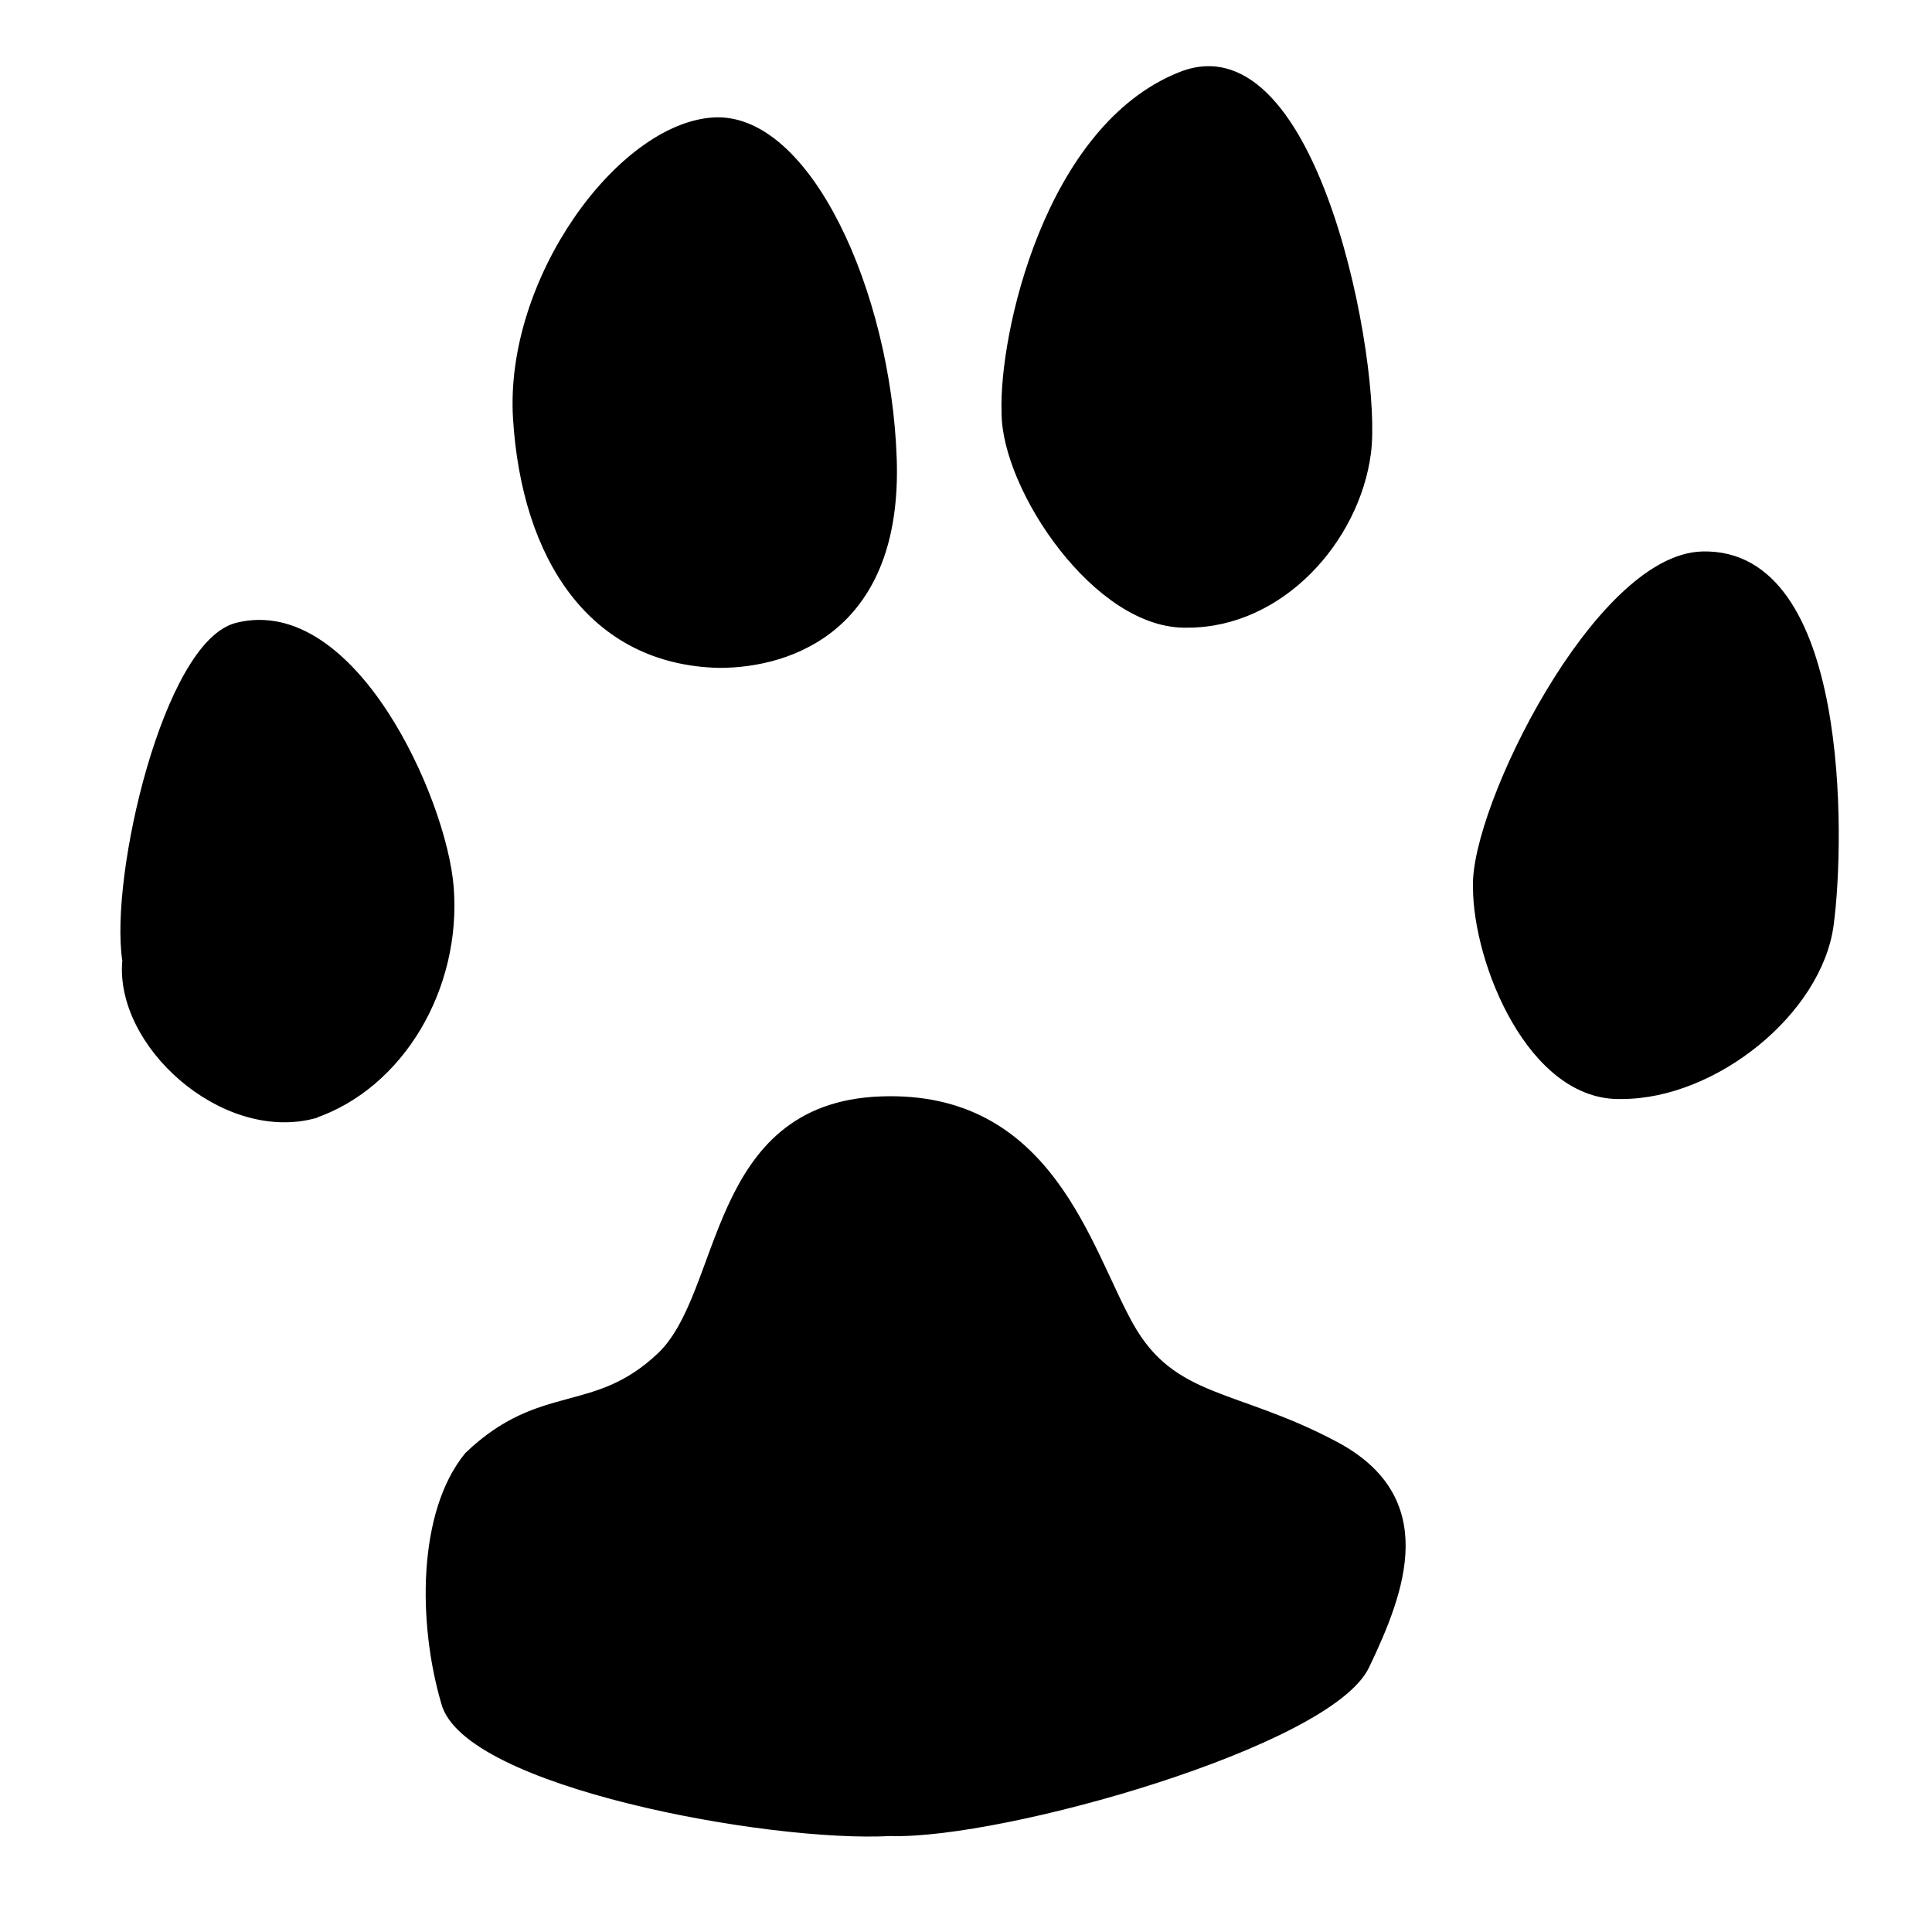 <?xml version="1.0" encoding="UTF-8" standalone="no"?>
<svg
   sodipodi:docname="paw.svg"
   inkscape:version="1.2.1 (9c6d41e, 2022-07-14)"
   id="svg975"
   version="1.1"
   viewBox="0 0 50.8 50.8"
   height="2in"
   width="2in"
   xmlns:inkscape="http://www.inkscape.org/namespaces/inkscape"
   xmlns:sodipodi="http://sodipodi.sourceforge.net/DTD/sodipodi-0.dtd"
   xmlns="http://www.w3.org/2000/svg"
   xmlns:svg="http://www.w3.org/2000/svg"
   xmlns:rdf="http://www.w3.org/1999/02/22-rdf-syntax-ns#"
   xmlns:cc="http://creativecommons.org/ns#"
   xmlns:dc="http://purl.org/dc/elements/1.1/">
  <defs
     id="defs969" />
  <sodipodi:namedview
     showguides="false"
     units="in"
     inkscape:window-maximized="0"
     inkscape:window-y="25"
     inkscape:window-x="196"
     inkscape:window-height="789"
     inkscape:window-width="1440"
     showgrid="false"
     inkscape:document-rotation="0"
     inkscape:current-layer="g1557"
     inkscape:document-units="mm"
     inkscape:cy="89.356436"
     inkscape:cx="206.93069"
     inkscape:zoom="2.02"
     inkscape:pageshadow="2"
     inkscape:pageopacity="0.0"
     borderopacity="1.0"
     bordercolor="#666666"
     pagecolor="#ffffff"
     id="base"
     inkscape:showpageshadow="2"
     inkscape:pagecheckerboard="0"
     inkscape:deskcolor="#d1d1d1" />
  <g
     id="layer1"
     inkscape:groupmode="layer"
     inkscape:label="Layer 1">
    <g
       transform="rotate(180,57.905,66.807)"
       id="g1557">
      <path
         style="fill:#000000;stroke:#000000;stroke-width:0.265px;stroke-linecap:butt;stroke-linejoin:miter;stroke-opacity:1"
         d="m 84.58,117.243 c -2.418,-3e-5 -4.383,2.192 -4.685,4.459 -0.302,2.267 1.36,11.26 4.837,9.9 3.476,-1.36 4.685,-6.801 4.61,-8.842 0,-1.965 -2.418,-5.592 -4.761,-5.517 z"
         id="path946"
         inkscape:connector-curvature="0"
         sodipodi:nodetypes="csscc" />
      <path
         style="fill:#000000;stroke:#000000;stroke-width:0.265px;stroke-linecap:butt;stroke-linejoin:miter;stroke-opacity:1"
         d="m 96.898,116.185 c -1.889,0 -4.685,0.982 -4.534,5.366 0.151,4.383 2.267,8.993 4.685,8.842 2.418,-0.151 5.366,-4.156 5.139,-7.784 -0.227,-3.627 -1.965,-6.348 -5.29,-6.424 z"
         id="path948"
         inkscape:connector-curvature="0"
         sodipodi:nodetypes="csssc" />
      <path
         sodipodi:nodetypes="csscc"
         inkscape:connector-curvature="0"
         id="path950"
         d="m 73.168,104.849 c -2.418,-3e-5 -5.139,2.192 -5.441,4.459 -0.302,2.267 -0.406,9.777 3.325,9.673 2.721,-0.076 5.97,-6.65 5.895,-8.691 0,-1.965 -1.436,-5.517 -3.779,-5.441 z"
         style="fill:#000000;stroke:#000000;stroke-width:0.265px;stroke-linecap:butt;stroke-linejoin:miter;stroke-opacity:1" />
      <path
         style="fill:#000000;stroke:#000000;stroke-width:0.265px;stroke-linecap:butt;stroke-linejoin:miter;stroke-opacity:1"
         d="m 107.601,104.326 c -2.293,0.769 -3.796,3.335 -3.588,5.958 0.181,2.28 2.55,7.57 5.55,6.827 1.809,-0.448 3.241,-6.542 2.898,-8.754 0.206,-2.165 -2.512,-4.622 -4.86,-4.031 z"
         id="path952"
         inkscape:connector-curvature="0"
         sodipodi:nodetypes="csscc" />
      <path
         style="fill:#000000;stroke:#000000;stroke-width:0.265px;stroke-linecap:butt;stroke-linejoin:miter;stroke-opacity:1"
         d="m 92.399,85.469 c -2.965,-0.087 -11.509,2.354 -12.468,4.36 -0.959,2.005 -1.831,4.36 0.785,5.755 2.616,1.395 4.272,1.133 5.406,3.139 1.133,2.005 2.093,6.103 6.539,5.929 4.447,-0.174 4.011,-5.057 5.755,-6.714 1.744,-1.657 3.139,-0.785 5.057,-2.616 1.221,-1.482 1.221,-4.36 0.61,-6.452 -0.523,-2.093 -8.458,-3.575 -11.684,-3.4 z"
         id="path954"
         inkscape:connector-curvature="0"
         sodipodi:nodetypes="ccccccccc" />
    </g>
  </g>
</svg>
